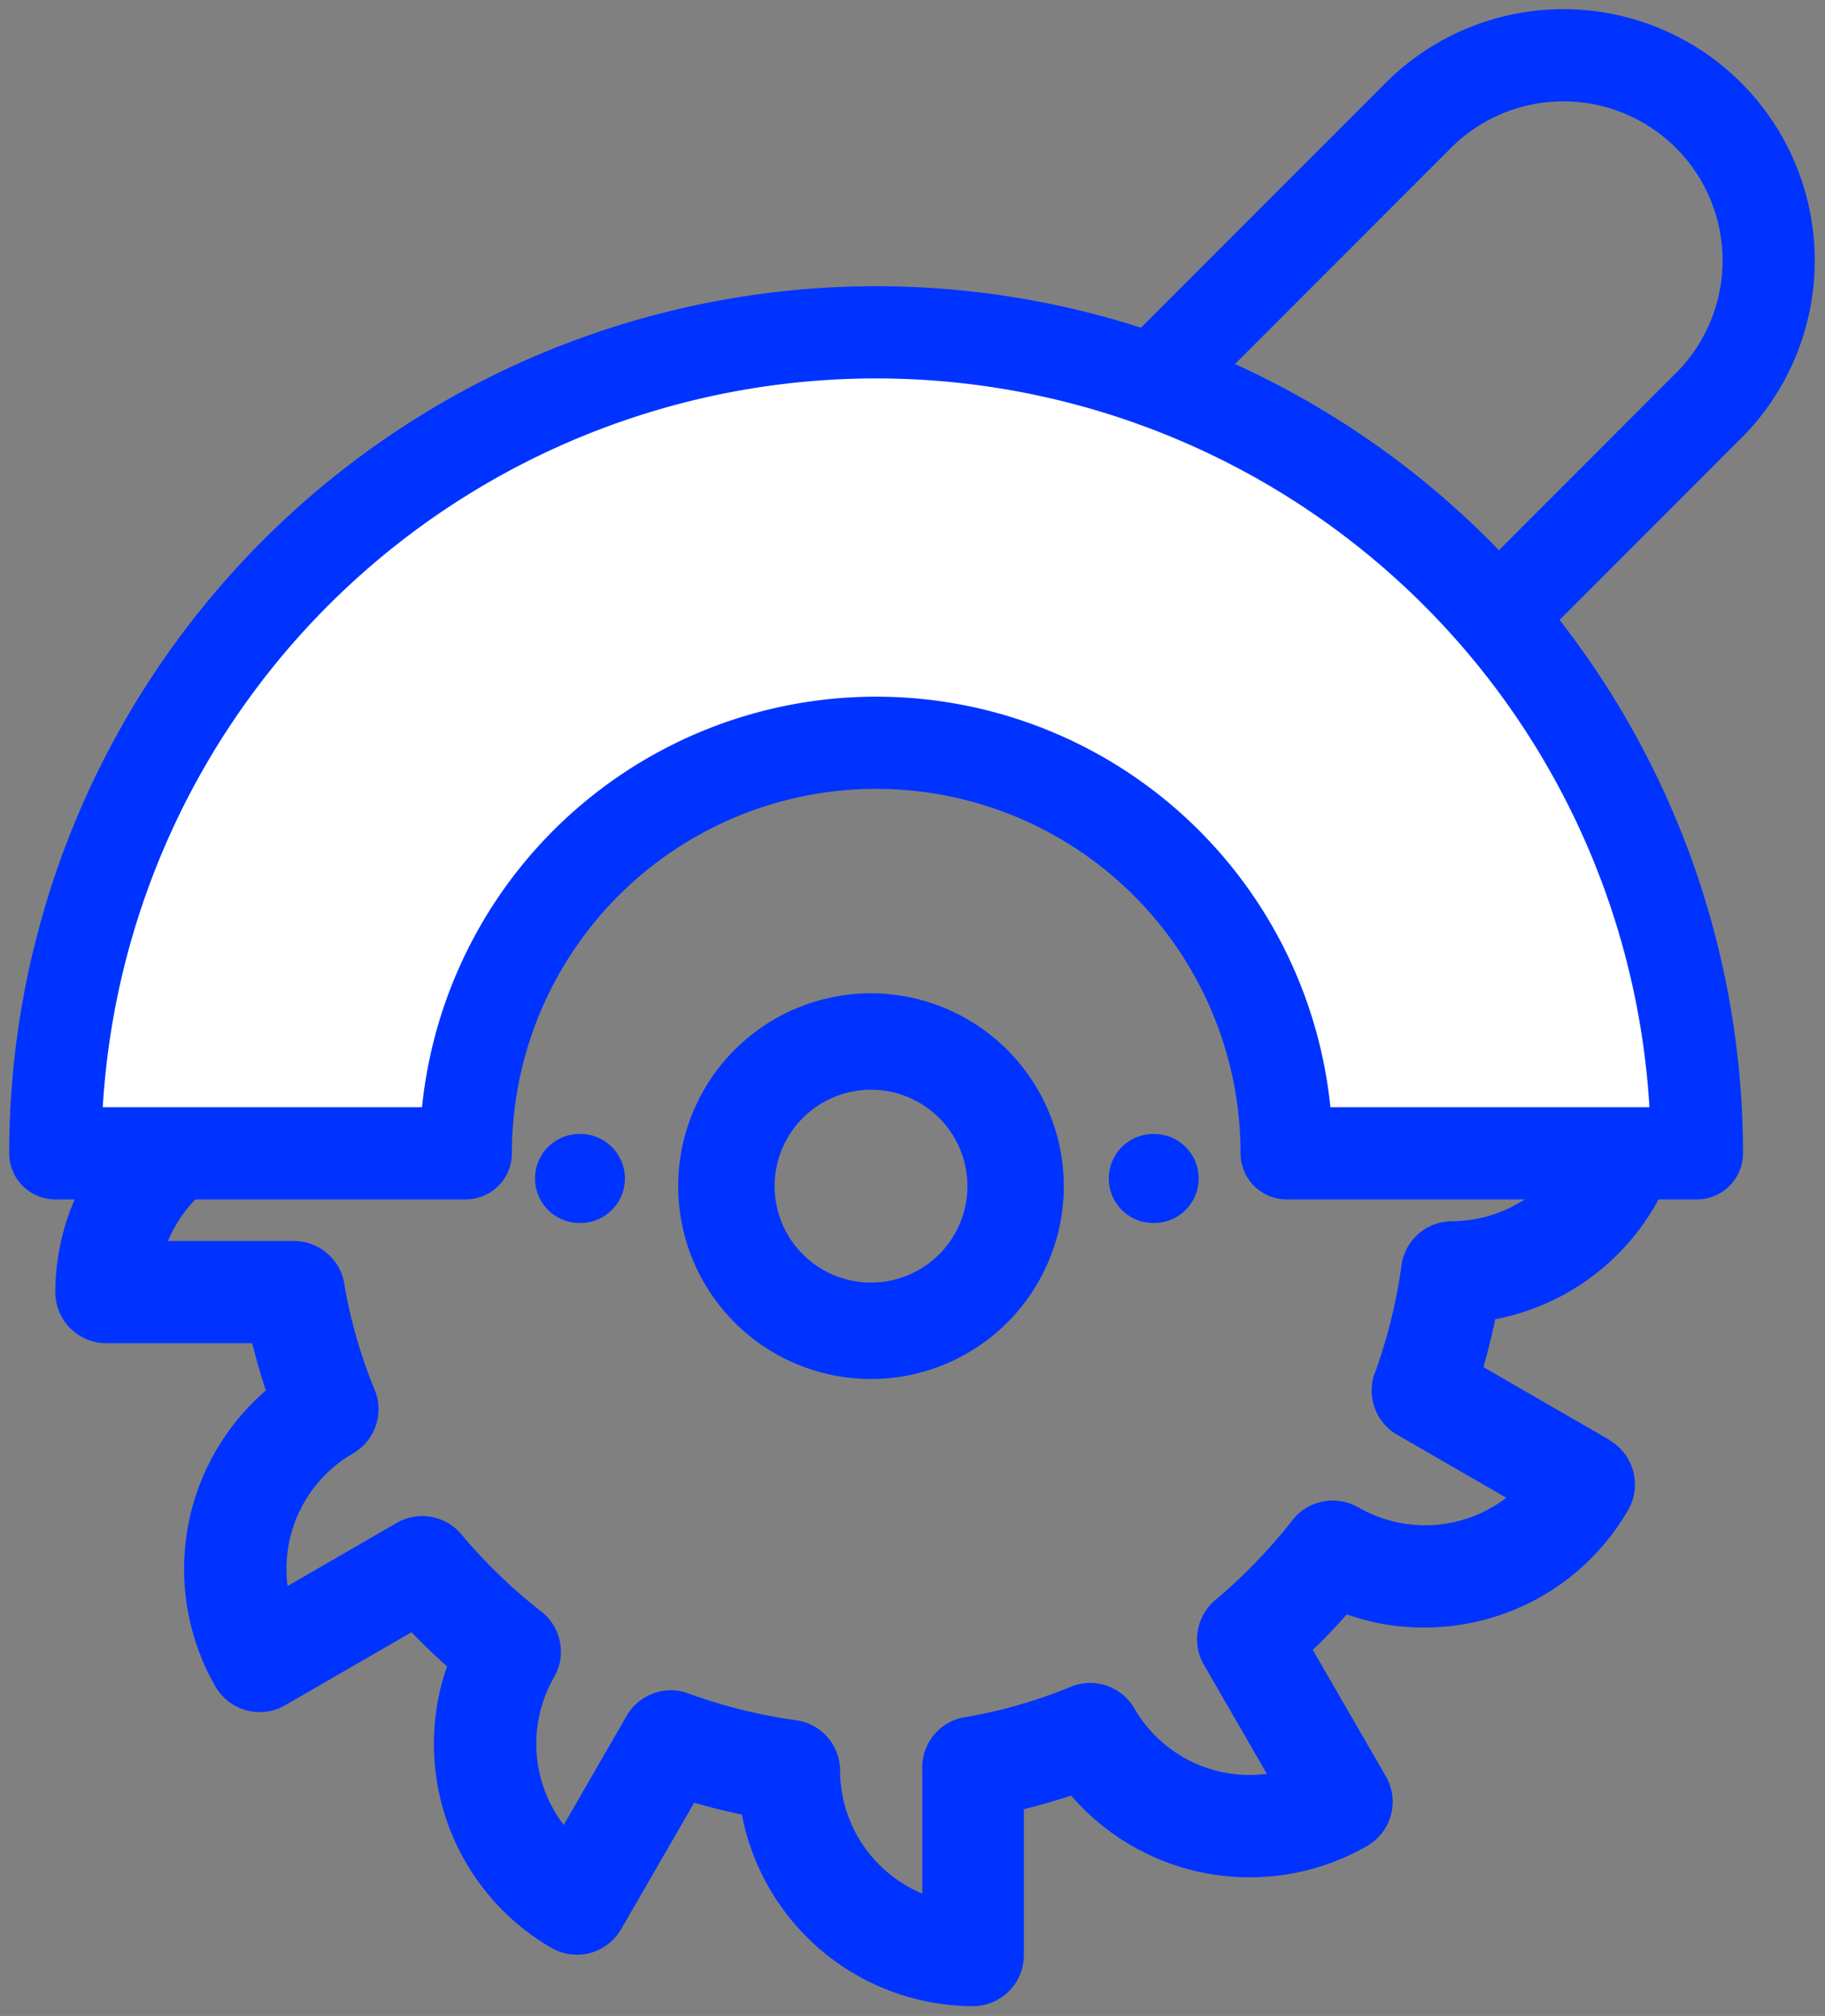 <svg xmlns="http://www.w3.org/2000/svg" x="0px" y="0px" viewBox="0 0 297 328" width="297" height="328">
  <rect x="0" y="0" width="297" height="328" fill="#808080" stroke="none"/>
  <path fill="none" x="0px" y="0px" d="M0 0h297v328H0z" />
  <g class="serra-lamina" x="0px" y="0px" fill="#03f">
    <path d="M141.749 161.613a31.377 31.377 0 1031.373 31.377 31.418 31.418 0 00-31.373-31.377zm0 47.066a15.689 15.689 0 1115.689-15.689 15.694 15.694 0 01-15.689 15.689zM94.457 184.501h-.146a7.241 7.241 0 000 14.482h.146a7.241 7.241 0 000-14.482zM187.83 184.501h-.146a7.241 7.241 0 000 14.482h.146a7.241 7.241 0 000-14.482z" />
    <path d="M261.974 234.306l-20.561-11.877q1.11-3.873 1.919-7.783a38.391 38.391 0 0031.168-37.6 8.3 8.3 0 00-8.3-8.3h-23.762a115.208 115.208 0 00-2.208-7.7 38.32 38.32 0 008.073-48.34l.1.181a8.3 8.3 0 00-7.18-4.151 8.209 8.209 0 00-4.187 1.134l.036-.024-20.569 11.888q-2.763-2.884-5.78-5.526a37.458 37.458 0 002.148-12.646 38.33 38.33 0 00-18.944-33.074l-.181-.1a8.2 8.2 0 00-4.151-1.11 8.309 8.309 0 00-7.167 4.115l-.024.036-11.87 20.564q-3.873-1.11-7.783-1.919a38.392 38.392 0 00-37.599-31.168 8.3 8.3 0 00-8.3 8.3v23.75q-3.873.965-7.7 2.208a38.279 38.279 0 00-48.349-8.085l.181-.1a8.3 8.3 0 00-4.151 7.18 8.209 8.209 0 001.134 4.187l-.024-.036 11.884 20.577q-2.872 2.763-5.526 5.768a37.652 37.652 0 00-12.67-2.16 38.247 38.247 0 00-33.062 18.98l-.1.181a8.2 8.2 0 00-1.107 4.15 8.309 8.309 0 004.115 7.168l.036.024 20.573 11.873a101.663 101.663 0 00-1.919 7.783 38.4 38.4 0 00-31.164 37.588 8.3 8.3 0 008.3 8.3h23.746c.64 2.594 1.388 5.164 2.208 7.7a38.364 38.364 0 00-8.085 48.35l-.1-.181a8.3 8.3 0 007.18 4.151 8.209 8.209 0 004.187-1.134l-.036.024 20.573-11.886q2.763 2.884 5.78 5.563a37.6 37.6 0 00-2.136 12.609 38.335 38.335 0 0018.944 33.086l.181.1a8.2 8.2 0 004.151 1.11 8.309 8.309 0 007.168-4.115l.024-.036 11.877-20.577c2.558.736 5.164 1.388 7.771 1.931a38.4 38.4 0 0037.587 31.169 8.3 8.3 0 008.3-8.3v-23.748c2.594-.64 5.164-1.388 7.7-2.208a38.364 38.364 0 0048.35 8.085l-.181.1a8.3 8.3 0 004.151-7.18 8.209 8.209 0 00-1.134-4.187l.024.036-11.886-20.561q2.884-2.763 5.526-5.78a37.239 37.239 0 0012.549 2.136h.1a38.245 38.245 0 0033.038-18.944l.1-.181a8.2 8.2 0 001.11-4.151 8.324 8.324 0 00-4.1-7.167l-.036-.024zm-40.93 10.956a8.294 8.294 0 00-10.691 2.051l-.012.012a87.556 87.556 0 01-12.428 12.9l-.133.109a8.338 8.338 0 00-1.677 10.832l-.024-.036 10.088 17.484a21.676 21.676 0 01-21.5-10.546l-.06-.1a8.3 8.3 0 00-7.18-4.151 8.121 8.121 0 00-3.161.627l.06-.024a81.584 81.584 0 01-16.857 4.9l-.519.072a4.94 4.94 0 00-.471.1 8.273 8.273 0 00-6.383 8.41v20.187a21.75 21.75 0 01-13.382-20.018 8.3 8.3 0 00-7.1-8.181h-.048a86.174 86.174 0 01-18.136-4.573l.591.193a6.721 6.721 0 00-.7-.217 7.955 7.955 0 00-2.136-.278 8.321 8.321 0 00-7.336 4.38l-.024.048-10.085 17.473a21.737 21.737 0 01-1.52-24.121l-.06.109a8.294 8.294 0 00-2.057-10.692l-.012-.012a86.375 86.375 0 01-12.9-12.428l-.109-.133a8.323 8.323 0 00-10.812-1.689l-17.467 10.099a20.213 20.213 0 01-.181-2.8 21.672 21.672 0 0110.727-18.715l.1-.06a8.305 8.305 0 004.151-7.192 8.077 8.077 0 00-.627-3.161l.024.06a81.365 81.365 0 01-4.9-16.857l-.072-.519a8.314 8.314 0 00-8.169-6.89H27.341a21.733 21.733 0 0120.018-13.37 8.3 8.3 0 008.181-7.107v-.048a86.474 86.474 0 014.563-18.147l-.193.591c.072-.193.133-.386.193-.591a8.318 8.318 0 00-4.127-9.6l-17.473-10.105a21.723 21.723 0 0124.133-1.508l-.109-.06a8.294 8.294 0 0010.691-2.051l.012-.013a86.379 86.379 0 0112.428-12.9l.133-.109.181-.157a8.369 8.369 0 001.484-10.691l.024.036-10.112-17.5a20.214 20.214 0 012.8-.181 21.708 21.708 0 0118.735 10.745l.06.1a8.305 8.305 0 007.192 4.151 8.077 8.077 0 003.161-.627l-.06.024a81.364 81.364 0 0116.857-4.9l.519-.072a8.3 8.3 0 006.878-8.169V79.139a21.733 21.733 0 0113.37 20.018 8.291 8.291 0 007.1 8.181h.048a85.452 85.452 0 0118.136 4.621l-.591-.193a8.333 8.333 0 0010.208-3.934l10.088-17.484a21.7 21.7 0 011.508 24.121l.06-.109a8.155 8.155 0 00-1.11 4.139 8.3 8.3 0 003.161 6.516l.012.012a86.43 86.43 0 0112.9 12.441l.109.133a4.324 4.324 0 00.314.35 8.332 8.332 0 0010.51 1.339l17.482-10.084a21.922 21.922 0 01.181 2.787 21.677 21.677 0 01-10.727 18.727l-.1.06a8.289 8.289 0 00-4.139 7.18 8.121 8.121 0 00.627 3.161l-.024-.06a82.873 82.873 0 014.9 16.857l.072.519a8.323 8.323 0 008.157 6.878h20.525a21.75 21.75 0 01-20.018 13.382 8.3 8.3 0 00-8.181 7.107v.048A86.473 86.473 0 01223.527 224l.193-.591c-.072.193-.133.4-.193.591a8.333 8.333 0 004.127 9.6l17.484 10.088a21.717 21.717 0 01-24.145 1.52l.109.06z" />
  </g>
  <g stroke="#03f" stroke-linecap="round" stroke-linejoin="round" stroke-width="15">
    <path d="M276.152 187.645a133.576 133.576 0 00-267.152 0h66.8a66.794 66.794 0 11133.588 0z" fill="#fff" />
    <path d="M187.712 61.886l42.571-42.569a33.4 33.4 0 1147.222 47.223l-33.767 33.789" fill="none" />
  </g>
  <style>
    @keyframes counter-rotation {
      from {
        transform: rotate(359deg);
      }

      to {
        transform: rotate(0deg);
      }
    }

    @keyframes rotation {
      0% {
        transform: rotate(0deg);
      }

      100% {
        transform: rotate(359deg);
      }
    }

    .serra-lamina {
      animation: counter-rotation 2s infinite linear;
      transform-origin: 48% 59%;
    }
  </style>
</svg>